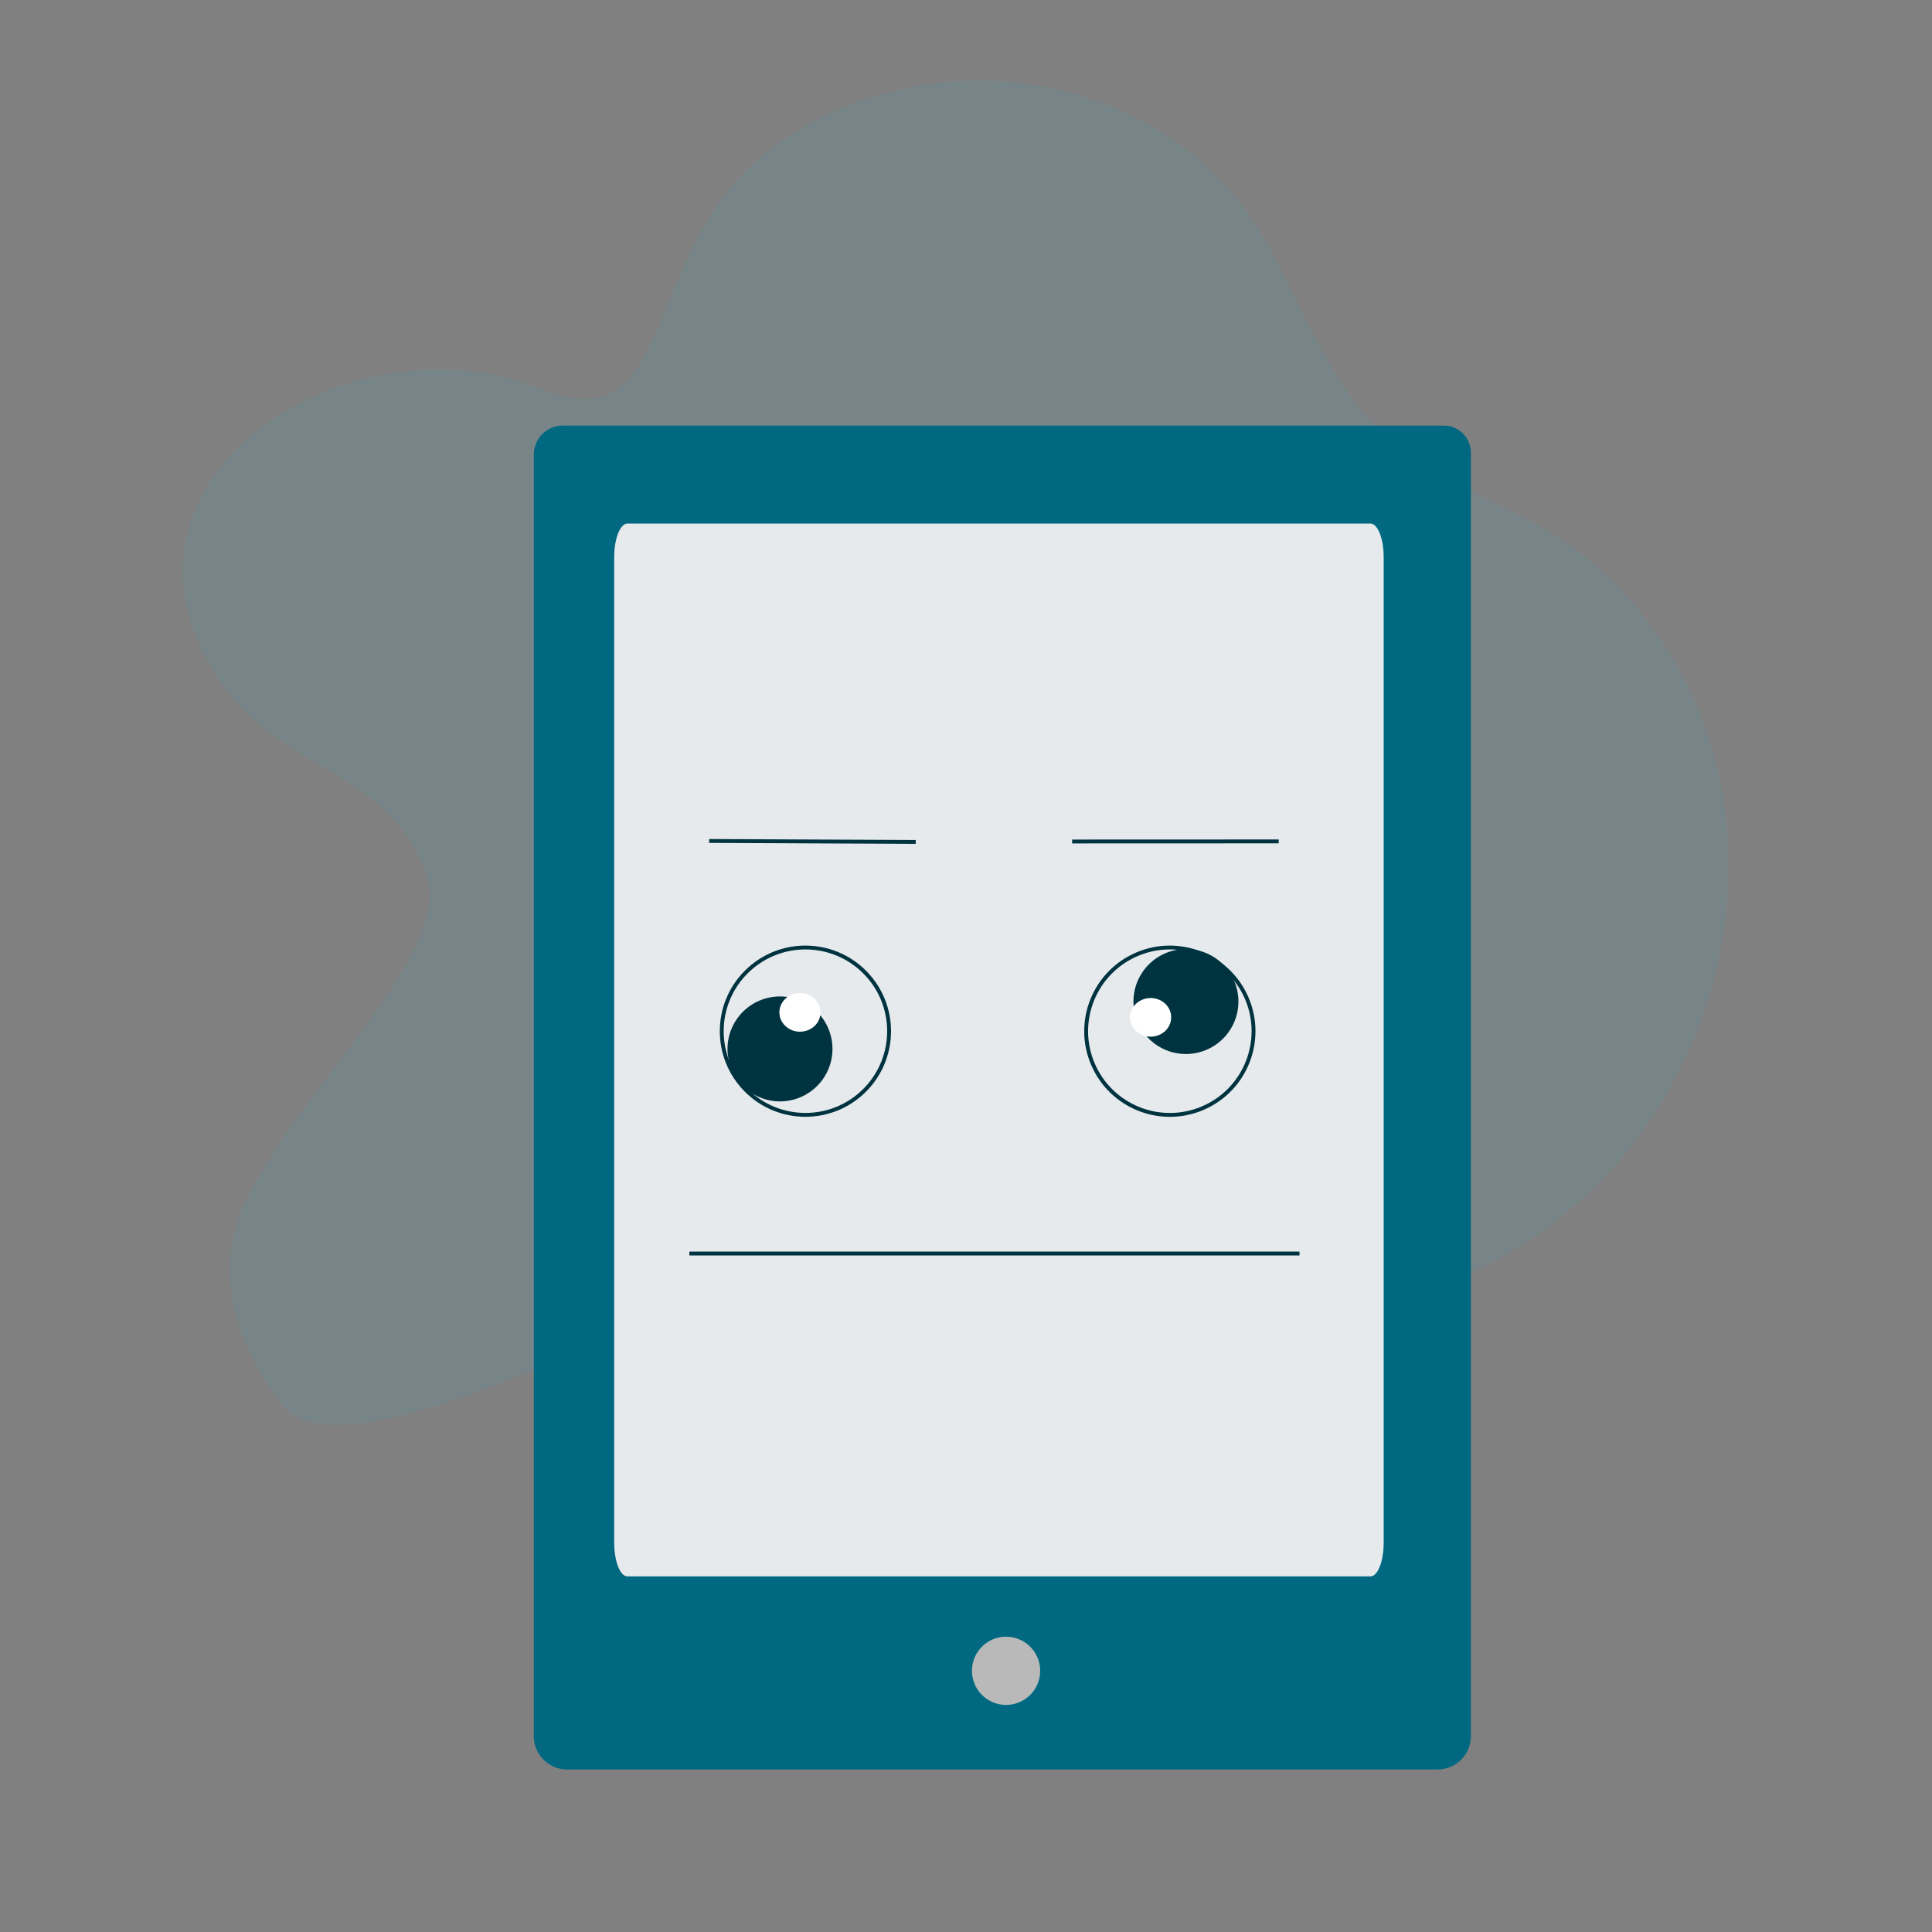<svg id="_6" data-name="6" xmlns="http://www.w3.org/2000/svg" viewBox="0 0 1000 1000"><rect x="0" y="0" width="1000" height="1000" fill="#808080" stroke="none"/><defs><style>.cls-1{fill:#28b8d4;opacity:0.1;}.cls-2,.cls-7{fill:#003340;}.cls-2,.cls-6,.cls-7{stroke:#003340;}.cls-2{stroke-linecap:round;stroke-linejoin:round;stroke-width:0.78px;}.cls-3{fill:#006981;}.cls-4{fill:#e6eaed;}.cls-5{fill:#b9b9b9;}.cls-6{fill:none;}.cls-6,.cls-7{stroke-miterlimit:10;stroke-width:2px;}.cls-8{fill:#fff;}</style></defs><title>1</title><path class="cls-1" d="M643.61,656.58c27.17,3.16,53.71,12.64,81,10.77,24.2-1.65,46.48-12.15,65.86-24.84,117.81-77.12,143.38-252.32,37.07-348.14a164.12,164.12,0,0,0-24.87-18.52c-26.14-15.83-56.85-26.06-80-45.07-42.1-34.5-50.74-90-84.76-130.72-27.61-33-72.29-54.78-119-57.94S424.36,54.45,391.48,83.37c-60.18,52.94-41.33,147-113.32,117.49C184.58,162.55,48.73,243.69,110.05,346.6c32.1,53.88,91.11,49.4,110.62,105.94,14.29,41.39-65.8,109.76-94.21,171.24-20.21,43.72,6,86.14,19.4,103.08,37.16,47.14,233.57-78,265.82-65.27C483.14,689.77,565.93,647.55,643.61,656.58Z"/><path class="cls-2" d="M613.28,545.08l28.94-28.94a2,2,0,0,0-2.77-2.77l-28.94,28.94L581,512.78a2,2,0,0,0-2.76,2.77l29.53,29.53-29.53,29.54a2,2,0,0,0,2.76,2.77l29.54-29.54,28.94,28.94a2,2,0,0,0,1.39.58,1.92,1.92,0,0,0,1.38-.58,2,2,0,0,0,0-2.77Z"/><path class="cls-2" d="M420.81,545.08l28.95-28.94a2,2,0,0,0-2.77-2.77L418,542.31l-29.53-29.53a2,2,0,0,0-2.77,2.77l29.53,29.53-29.53,29.54a2,2,0,0,0,2.77,2.77L418,547.85,447,576.79a1.92,1.92,0,0,0,1.38.58,2,2,0,0,0,1.39-3.35Z"/><path class="cls-3" d="M291.33,220.29h456a14,14,0,0,1,14,14V898.66a17.21,17.21,0,0,1-17.21,17.21H293.52a17.21,17.21,0,0,1-17.21-17.21V235.31A15,15,0,0,1,291.33,220.29Z"/><path class="cls-4" d="M709.37,271H324.74c-3.76,0-6.83,7.82-6.83,17.39V798.54c0,9.56,3.07,17.39,6.83,17.39H709.37c3.75,0,6.82-7.83,6.82-17.39V288.39C716.19,278.82,713.12,271,709.37,271Z"/><path class="cls-5" d="M538.39,864.81a17.65,17.65,0,1,1-17.65-17.65A17.65,17.65,0,0,1,538.39,864.81Z"/><line class="cls-6" x1="554.94" y1="435.55" x2="661.86" y2="435.51"/><line class="cls-6" x1="367.06" y1="435.28" x2="473.98" y2="435.78"/><circle class="cls-6" cx="605.51" cy="533.75" r="43.31" transform="translate(-172.25 317.83) rotate(-25.88)"/><circle class="cls-6" cx="416.89" cy="533.75" r="43.31" transform="translate(-255.32 451.11) rotate(-45)"/><path class="cls-7" d="M429.88,542.92a26.16,26.16,0,1,1-26.16-26.16A26.16,26.16,0,0,1,429.88,542.92Z"/><path class="cls-8" d="M424.7,524c0,5.55-4.77,10-10.65,10s-10.64-4.49-10.64-10,4.76-10,10.64-10S424.7,518.48,424.7,524Z"/><path class="cls-7" d="M640,518.39a26.16,26.16,0,1,1-26.15-26.16A26.15,26.15,0,0,1,640,518.39Z"/><path class="cls-8" d="M606.2,526.58c0,5.55-4.77,10-10.64,10s-10.65-4.5-10.65-10,4.77-10,10.65-10S606.2,521,606.2,526.58Z"/><line class="cls-6" x1="356.81" y1="648.82" x2="672.62" y2="648.82"/></svg>